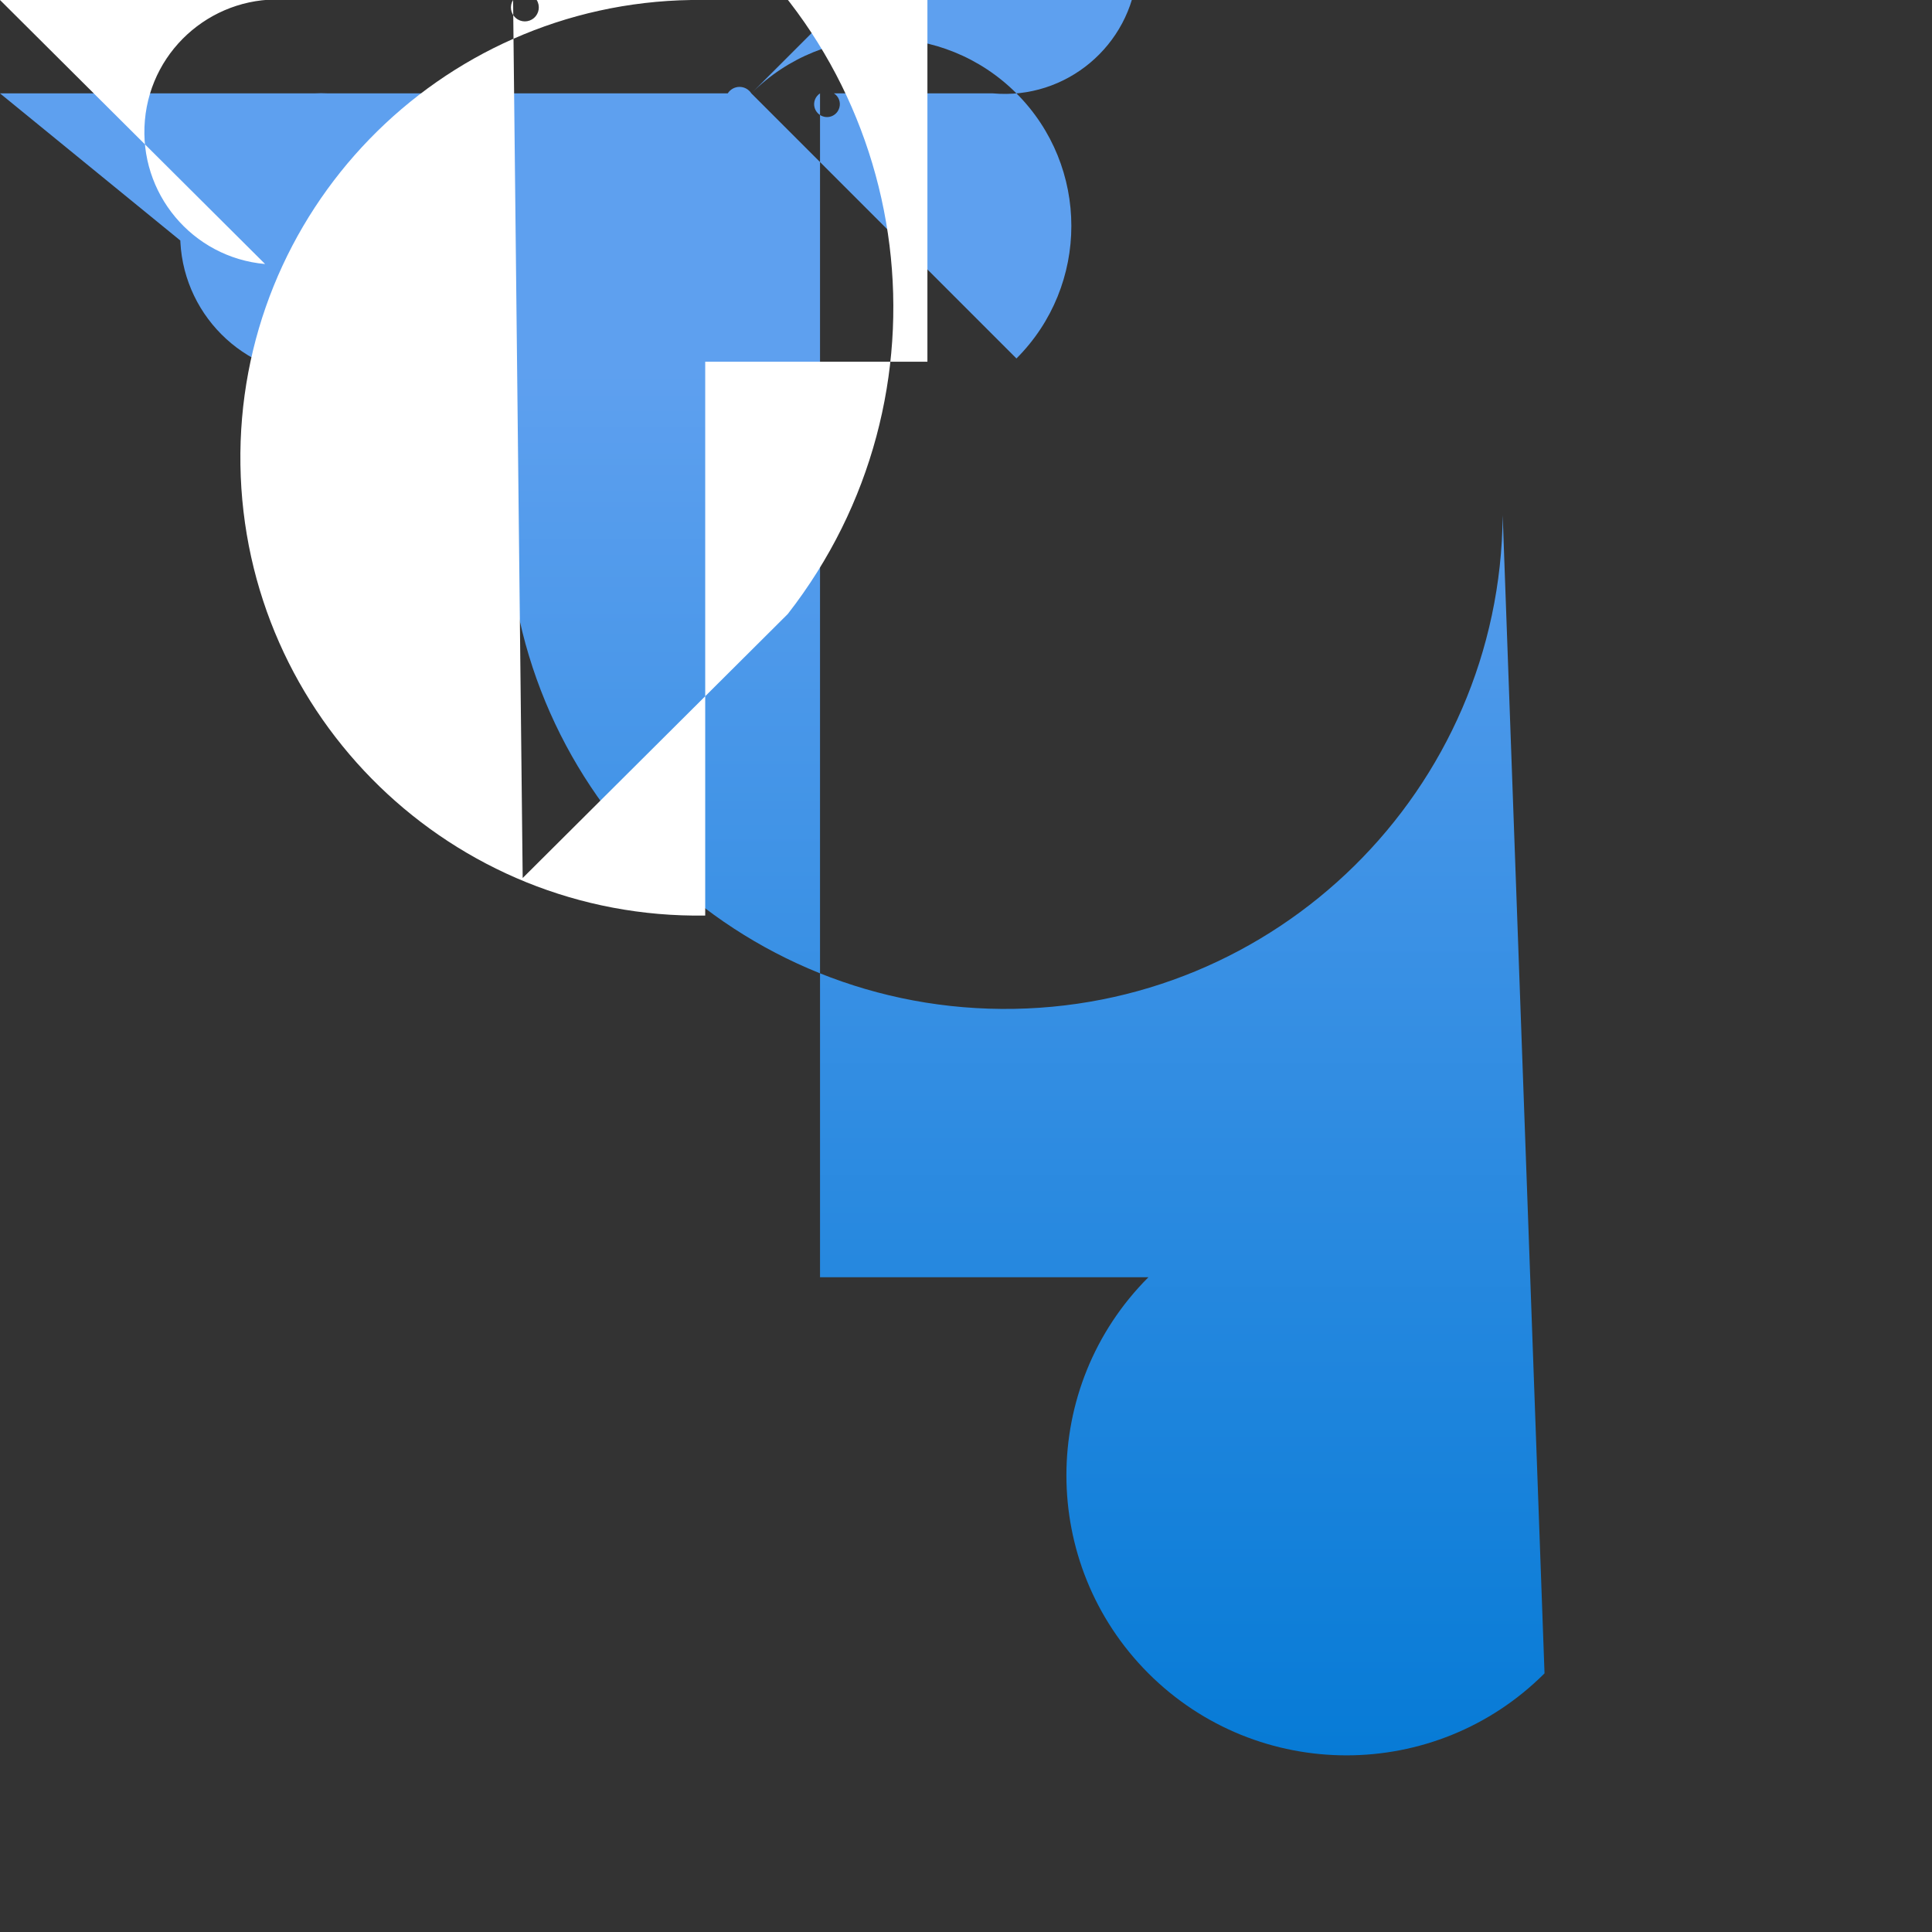 <?xml version="1.0" encoding="UTF-8"?>
<svg xmlns="http://www.w3.org/2000/svg" xmlns:xlink="http://www.w3.org/1999/xlink" width="70pt" height="70pt" viewBox="0 0 70 70" version="1.1">
<rect x="0" y="0" width="70" height="70" fill="#333333" stroke="none"/>
<defs>
<linearGradient id="linear0" gradientUnits="userSpaceOnUse" x1="9" y1="17.4" x2="9" y2="0.4" gradientTransform="matrix(3.889,0,0,3.889,0,0)">
<stop offset="0" style="stop-color:rgb(0%,47.059%,83.137%);stop-opacity:1;"/>
<stop offset="0.82" style="stop-color:rgb(36.863%,62.745%,93.725%);stop-opacity:1;"/>
</linearGradient>
</defs>
<g id="surface1">
<path style=" stroke:none;fill-rule:nonzero;fill:url(#linear0);" d="M 54.445 18.668 C 54.371 28.621 46.238 36.629 36.285 36.555 C 26.328 36.48 18.32 28.348 18.395 18.395 L 0 3.383 L 11.395 3.383 L 11.395 13.609 C 8.57 13.473 6.395 11.07 6.535 8.246 C 6.672 5.422 9.074 3.242 11.898 3.383 L 26.367 3.383 C 26.461 3.238 26.621 3.148 26.793 3.148 C 26.969 3.148 27.129 3.238 27.223 3.383 L 36.828 12.988 C 39.48 10.336 39.48 6.035 36.828 3.383 C 34.176 0.73 29.875 0.73 27.223 3.383 L 36.828 -6.223 C 39.48 -5.984 41.438 -3.645 41.203 -0.992 C 40.965 1.66 38.625 3.621 35.973 3.383 L 30.215 3.383 C 30.391 3.496 30.469 3.707 30.41 3.906 C 30.352 4.105 30.172 4.242 29.965 4.242 C 29.758 4.242 29.574 4.105 29.516 3.906 C 29.457 3.707 29.539 3.496 29.711 3.383 L 29.711 46.277 L 41.609 46.277 C 37.648 50.242 37.648 56.664 41.609 60.629 C 45.574 64.59 52 64.59 55.961 60.629 Z M 54.445 18.668 "/>
<path style=" stroke:none;fill-rule:nonzero;fill:rgb(100%,100%,100%);fill-opacity:1;" d="M 18.938 31.812 L 28.543 22.246 C 34.688 14.363 33.277 2.992 25.395 -3.148 C 17.512 -9.293 6.145 -7.883 0 0 L 9.605 9.566 C 6.965 9.332 5.016 6.996 5.25 4.355 C 5.484 1.715 7.82 -0.234 10.461 0 L 33.094 0 C 33.25 -0.09 33.445 -0.09 33.602 0 L 33.602 13.105 L 25.551 13.105 L 25.551 33.172 C 16.391 33.312 8.852 26 8.711 16.84 C 8.57 7.68 15.883 0.141 25.043 0 L 19.445 0 C 19.578 0.211 19.535 0.488 19.348 0.652 C 19.156 0.816 18.875 0.816 18.688 0.652 C 18.496 0.488 18.457 0.211 18.59 0 Z M 18.938 31.812 "/>
</g>
</svg>
